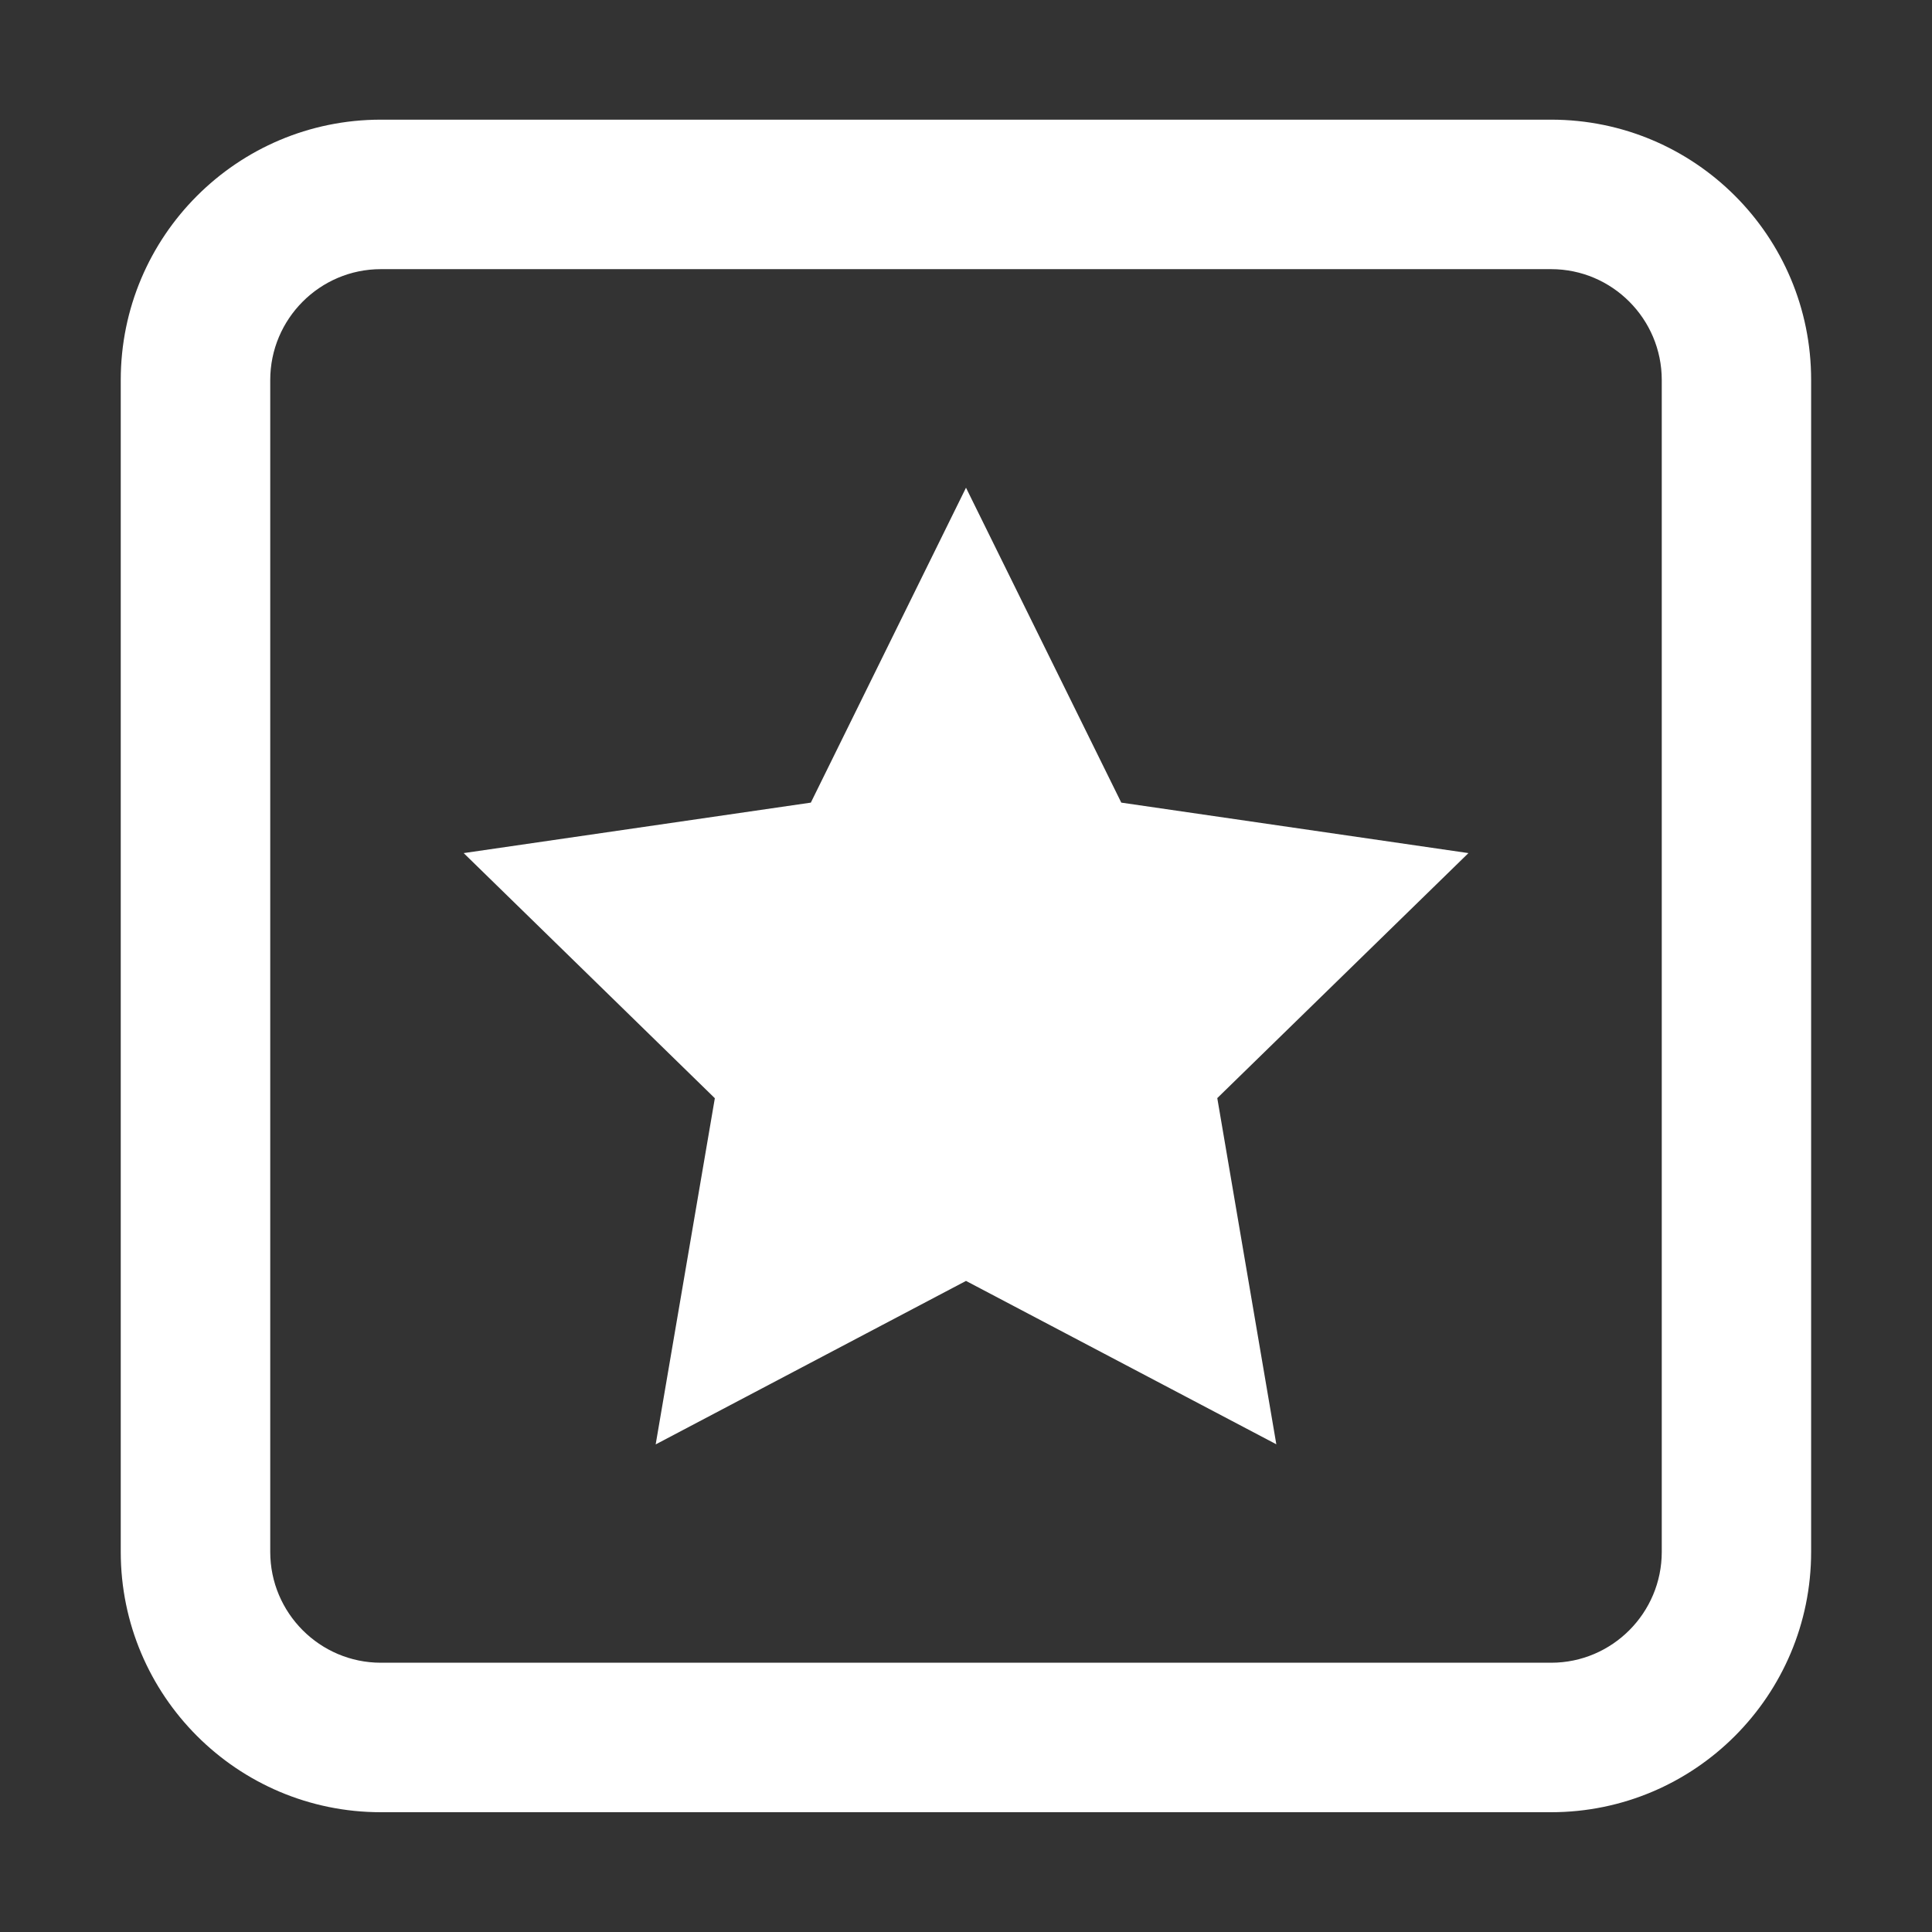 <?xml version="1.0" standalone="no"?><!DOCTYPE svg PUBLIC "-//W3C//DTD SVG 1.1//EN" "http://www.w3.org/Graphics/SVG/1.1/DTD/svg11.dtd"><svg t="1530933196199" class="icon" style="" viewBox="0 0 1024 1024" version="1.1" xmlns="http://www.w3.org/2000/svg" p-id="7233" xmlns:xlink="http://www.w3.org/1999/xlink"><rect x="0" y="0" width="1024" height="1024" fill="#333333" stroke="none"/><defs><style type="text/css"></style></defs><path d="M822.144 142.656c32.32 0 58.624 26.368 58.624 58.752l0 621.12c0 32.384-26.304 58.752-58.624 58.752L201.856 881.28c-32.32 0-58.624-26.368-58.624-58.752L143.232 201.408c0-32.384 26.304-58.752 58.624-58.752L822.144 142.656M822.144 63.424 201.856 63.424C125.76 63.424 64 125.184 64 201.408l0 621.12c0 76.16 61.76 137.984 137.856 137.984l620.224 0c76.16 0 137.856-61.824 137.856-137.984L959.936 201.408C960 125.184 898.304 63.424 822.144 63.424L822.144 63.424z" p-id="7234" fill="#ffffff"></path><path d="M512 258.496l82.304 166.912 184 26.752-133.12 129.856 31.296 183.488L512 678.912l-164.48 86.656 31.36-183.488L245.76 452.16l184-26.752L512 258.496z" p-id="7235" fill="#ffffff"></path></svg>